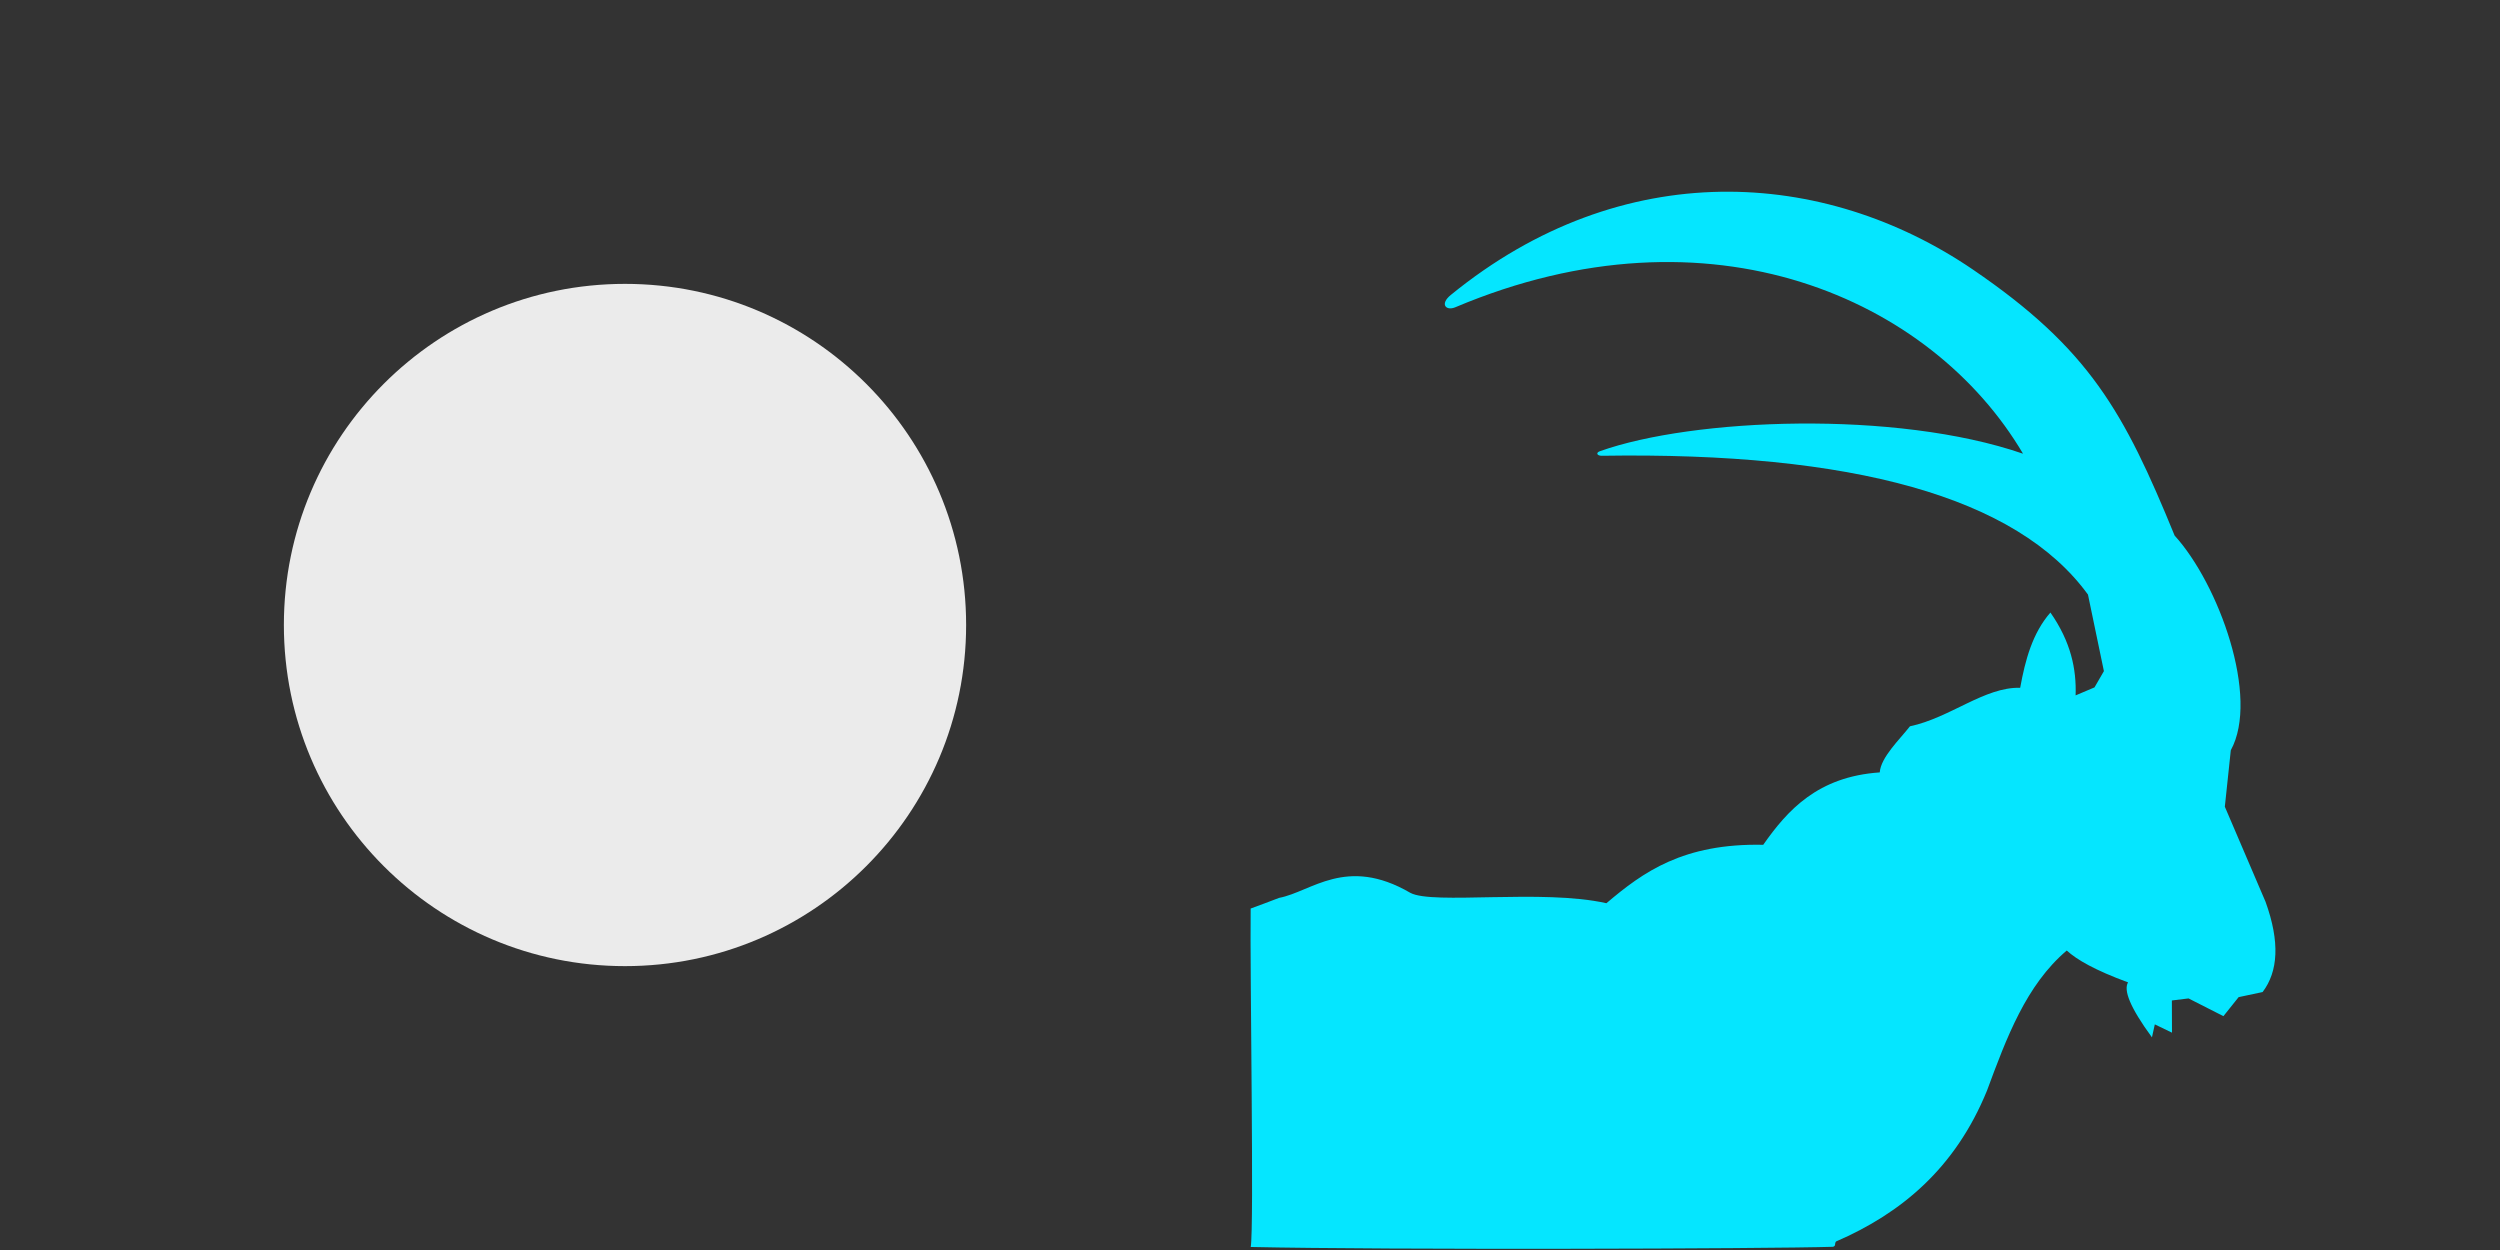 <?xml version="1.0" encoding="UTF-8" standalone="no"?><!DOCTYPE svg PUBLIC "-//W3C//DTD SVG 1.1//EN" "http://www.w3.org/Graphics/SVG/1.1/DTD/svg11.dtd"><svg width="200" height="100" viewBox="0 0 200 100" xmlns="http://www.w3.org/2000/svg" xmlns:xlink="http://www.w3.org/1999/xlink"><rect x="0" y="0" width="200" height="100" fill="#333333" stroke="none"/><view id="circle" viewBox="0 0 100 100"/><svg width="100" height="100" viewBox="0 0 144 144" version="1.1" xml:space="preserve" xmlns:serif="http://www.serif.com/" style="fill-rule:evenodd;clip-rule:evenodd;stroke-linejoin:round;stroke-miterlimit:1.414;" xmlns="http://www.w3.org/2000/svg">
    <g transform="matrix(1,0,0,1,2.319,3.209)">
        <circle cx="69.681" cy="68.791" r="39.298" style="fill:rgb(235,235,235);"/>
    </g>
</svg><view id="ibex-logo" viewBox="100 0 100 100"/><svg width="100" height="100" viewBox="0 0 481 481" version="1.1" xml:space="preserve" xmlns:serif="http://www.serif.com/" style="fill-rule:evenodd;clip-rule:evenodd;stroke-linejoin:round;stroke-miterlimit:1.414;" x="100" xmlns="http://www.w3.org/2000/svg">
    <g transform="matrix(1.316,0.487,-0.487,1.316,-385.92,-456.861)">
        <g id="bArtboard1">
            <path d="M452.966,269.381C450.979,271.248 448.592,270.117 450.645,266.632C481.458,214.32 534.6,198.495 582.537,210.429C619.954,219.744 634.873,232.593 659.687,259.628C675.7,267.928 697.009,293.157 694.573,309.495L698.411,324.585L717.95,345.185C725.504,354.145 727.81,361.899 725.768,368.656L720.079,372.251L717.983,378.589L707.325,377.347L703.231,379.46L706.325,387.73L701.118,387.23L701.618,390.841C693.027,385.164 689.798,381.412 690.237,378.976C680.503,378.987 674.97,378.035 671.438,376.622C664.273,389.364 664.262,404.81 664.264,420.261C663.491,443.262 653.879,459.938 639.794,473.411C639.56,474.187 640.276,474.529 639.504,475.068C622.912,481.802 524.871,518.42 489.793,530.524C488.867,525.307 463.528,460.246 457.564,443.49C459.823,441.562 461.973,439.717 463.853,438.048C471.582,433.417 477.051,420.758 497.111,424.251C503.993,425.283 530.726,410.628 548.549,408.267C555.042,396.712 562.623,385.492 583.323,378.314C586.275,367.082 590.859,355.591 606.395,348.607C605.232,344.616 608.371,338.273 609.777,333.878C619.356,327.816 625.198,316.639 634.462,313.478C633.101,305.797 632.428,298.235 635.075,291.249C643.134,296.84 647.165,303.307 649.44,310.158L653.536,306.304L654.405,301.226L643.024,283.058C615.413,264.665 568.844,268.767 504.782,293.626C503.576,294.094 502.877,293.458 503.846,292.647C524.6,275.261 576.005,253.837 612.913,253.007C574.735,221.895 508.382,217.318 452.966,269.381Z" style="fill:rgb(5,230,255);"/>
        </g>
    </g>
</svg></svg>